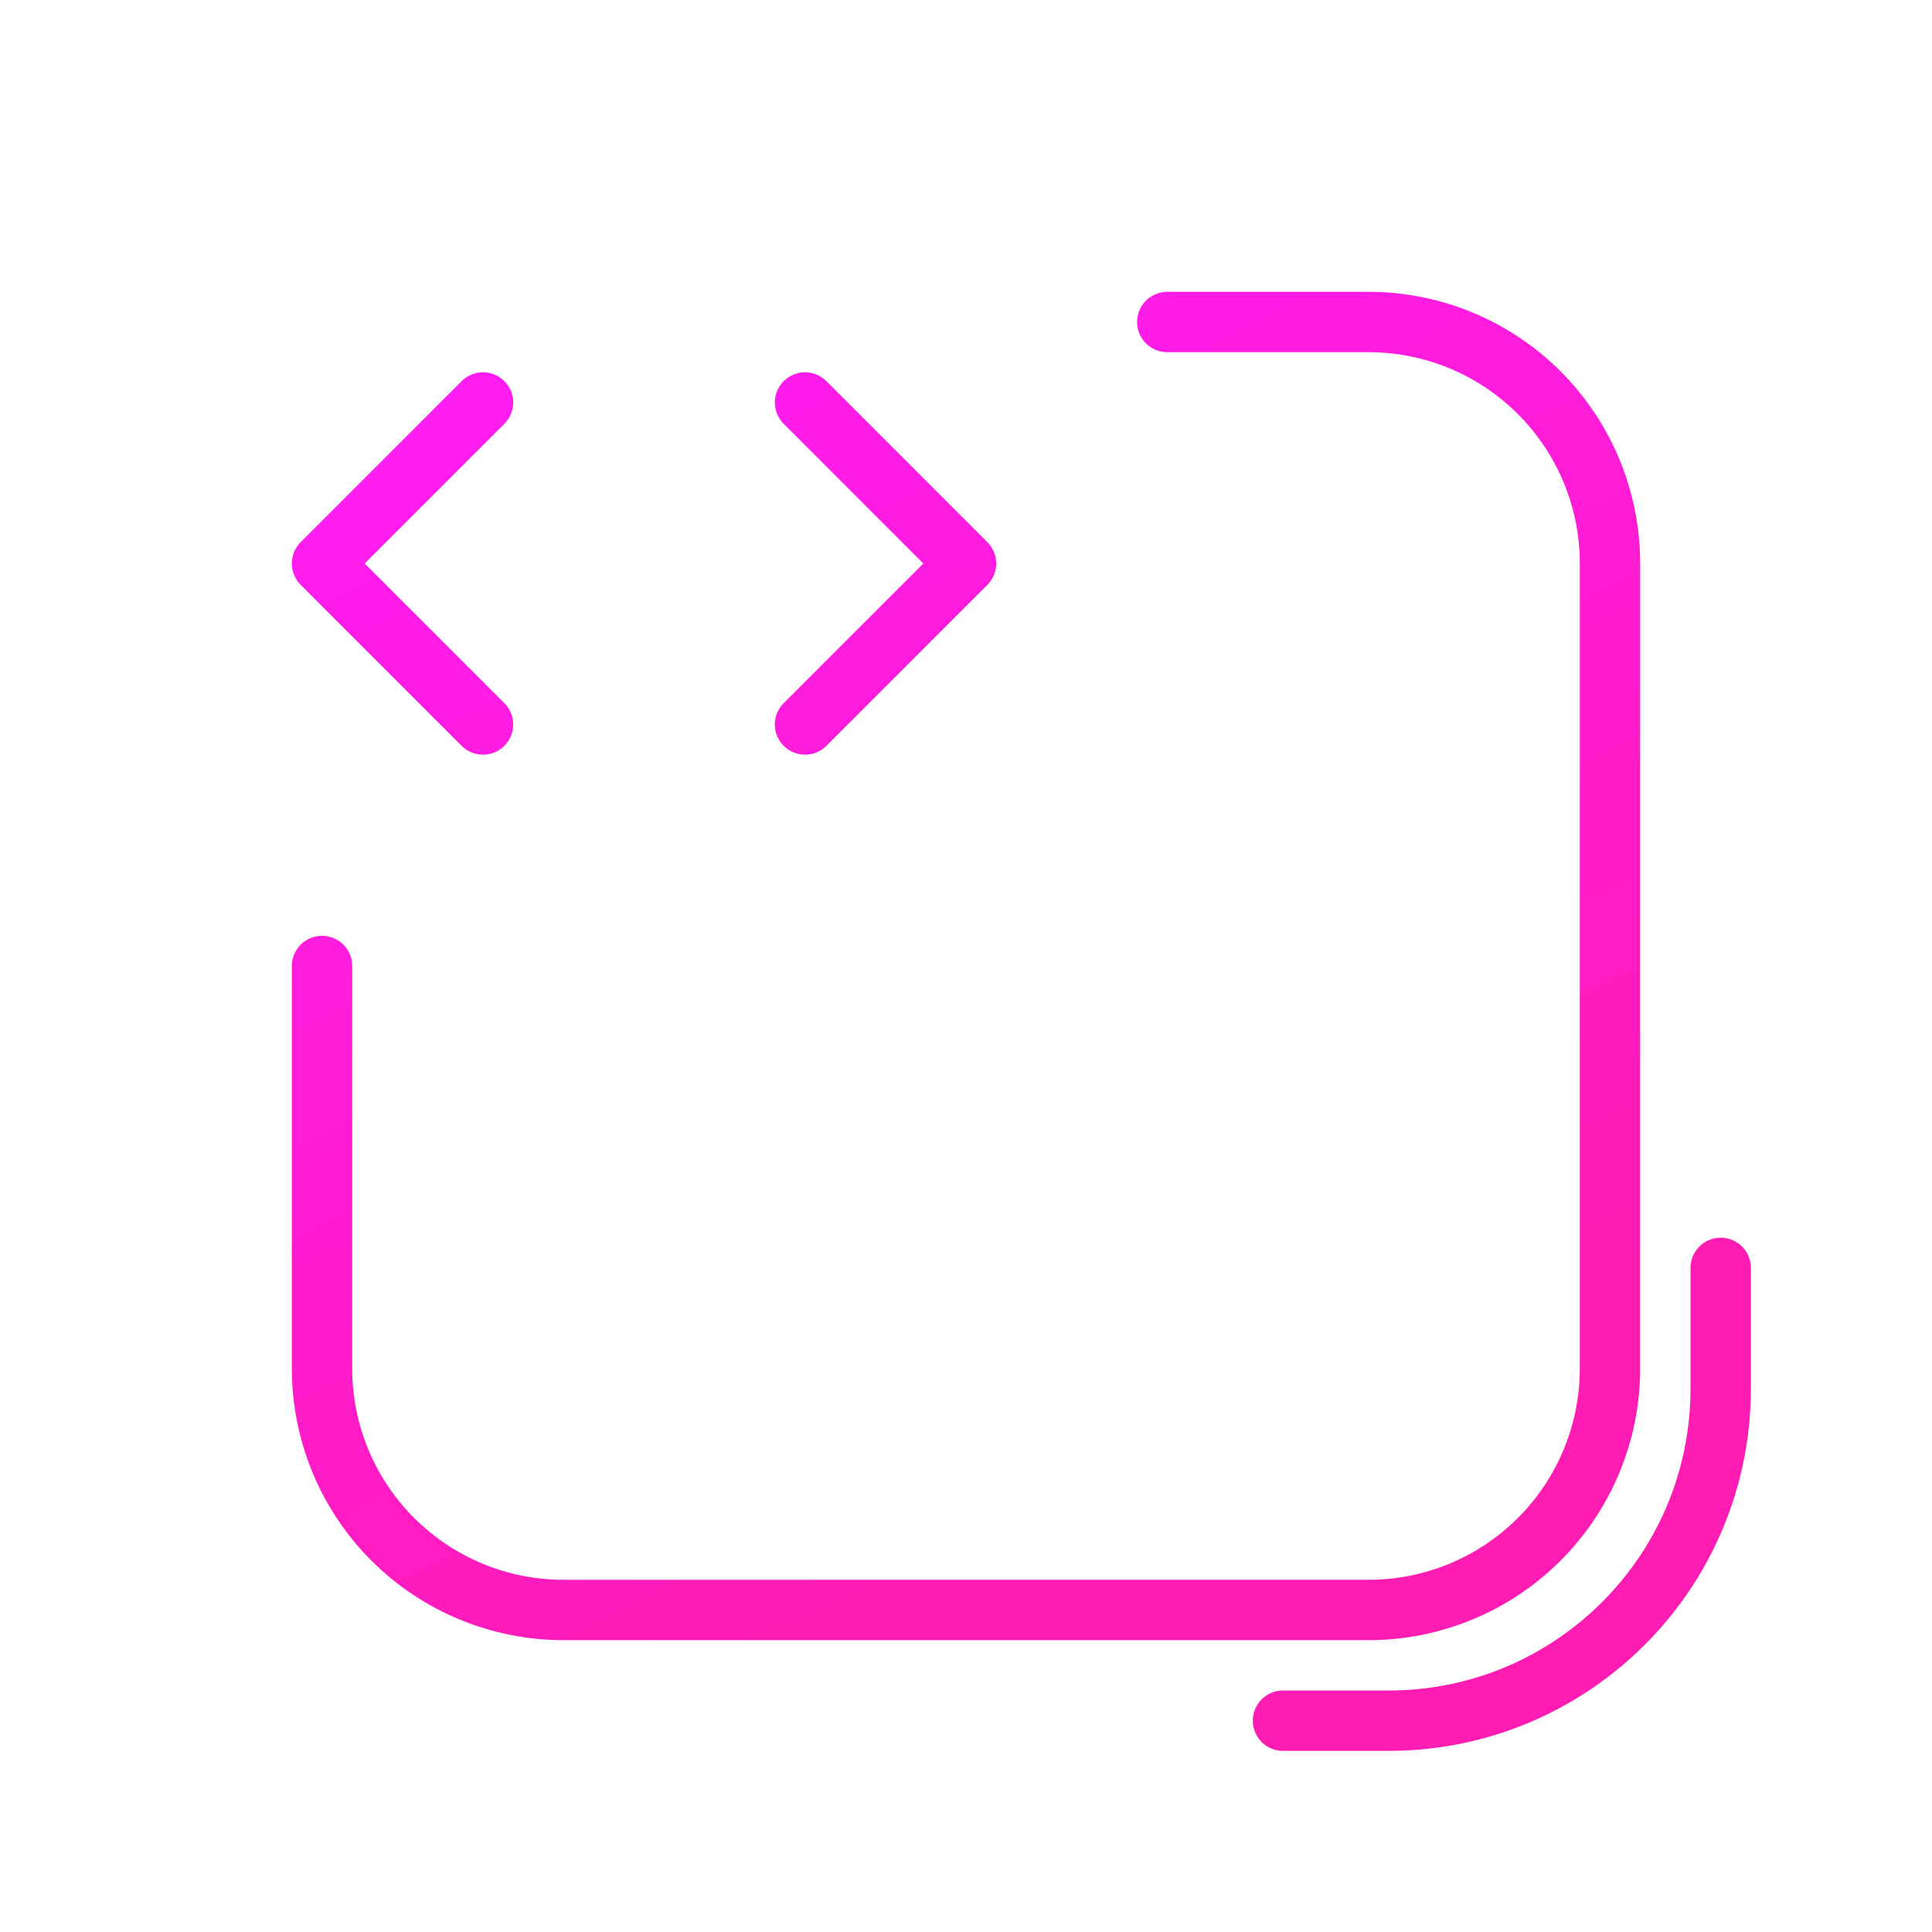 <svg xmlns="http://www.w3.org/2000/svg" width="64" height="64" fill="none" viewBox="0 0 64 64"><path stroke="url(#paint0_linear_1369_9)" stroke-linecap="round" stroke-linejoin="round" stroke-width="2" d="M38.667 10.667H45.333C47.455 10.667 49.49 11.509 50.99 13.01C52.49 14.51 53.333 16.545 53.333 18.667V45.333C53.333 47.455 52.49 49.49 50.99 50.99C49.49 52.49 47.455 53.333 45.333 53.333H18.667C16.545 53.333 14.51 52.49 13.01 50.99C11.509 49.49 10.667 47.455 10.667 45.333V32M16 13.333L10.667 18.667L16 24M26.667 24L32 18.667L26.667 13.333"/><path stroke="#FF1CB2" stroke-linecap="round" stroke-width="2" d="M57 42V46C57 52.075 52.075 57 46 57H42.5"/><defs><linearGradient id="paint0_linear_1369_9" x1="11" x2="32" y1="11" y2="53.333" gradientUnits="userSpaceOnUse"><stop stop-color="#FF1CF7"/><stop offset="1" stop-color="#FF1CB2"/></linearGradient></defs></svg>